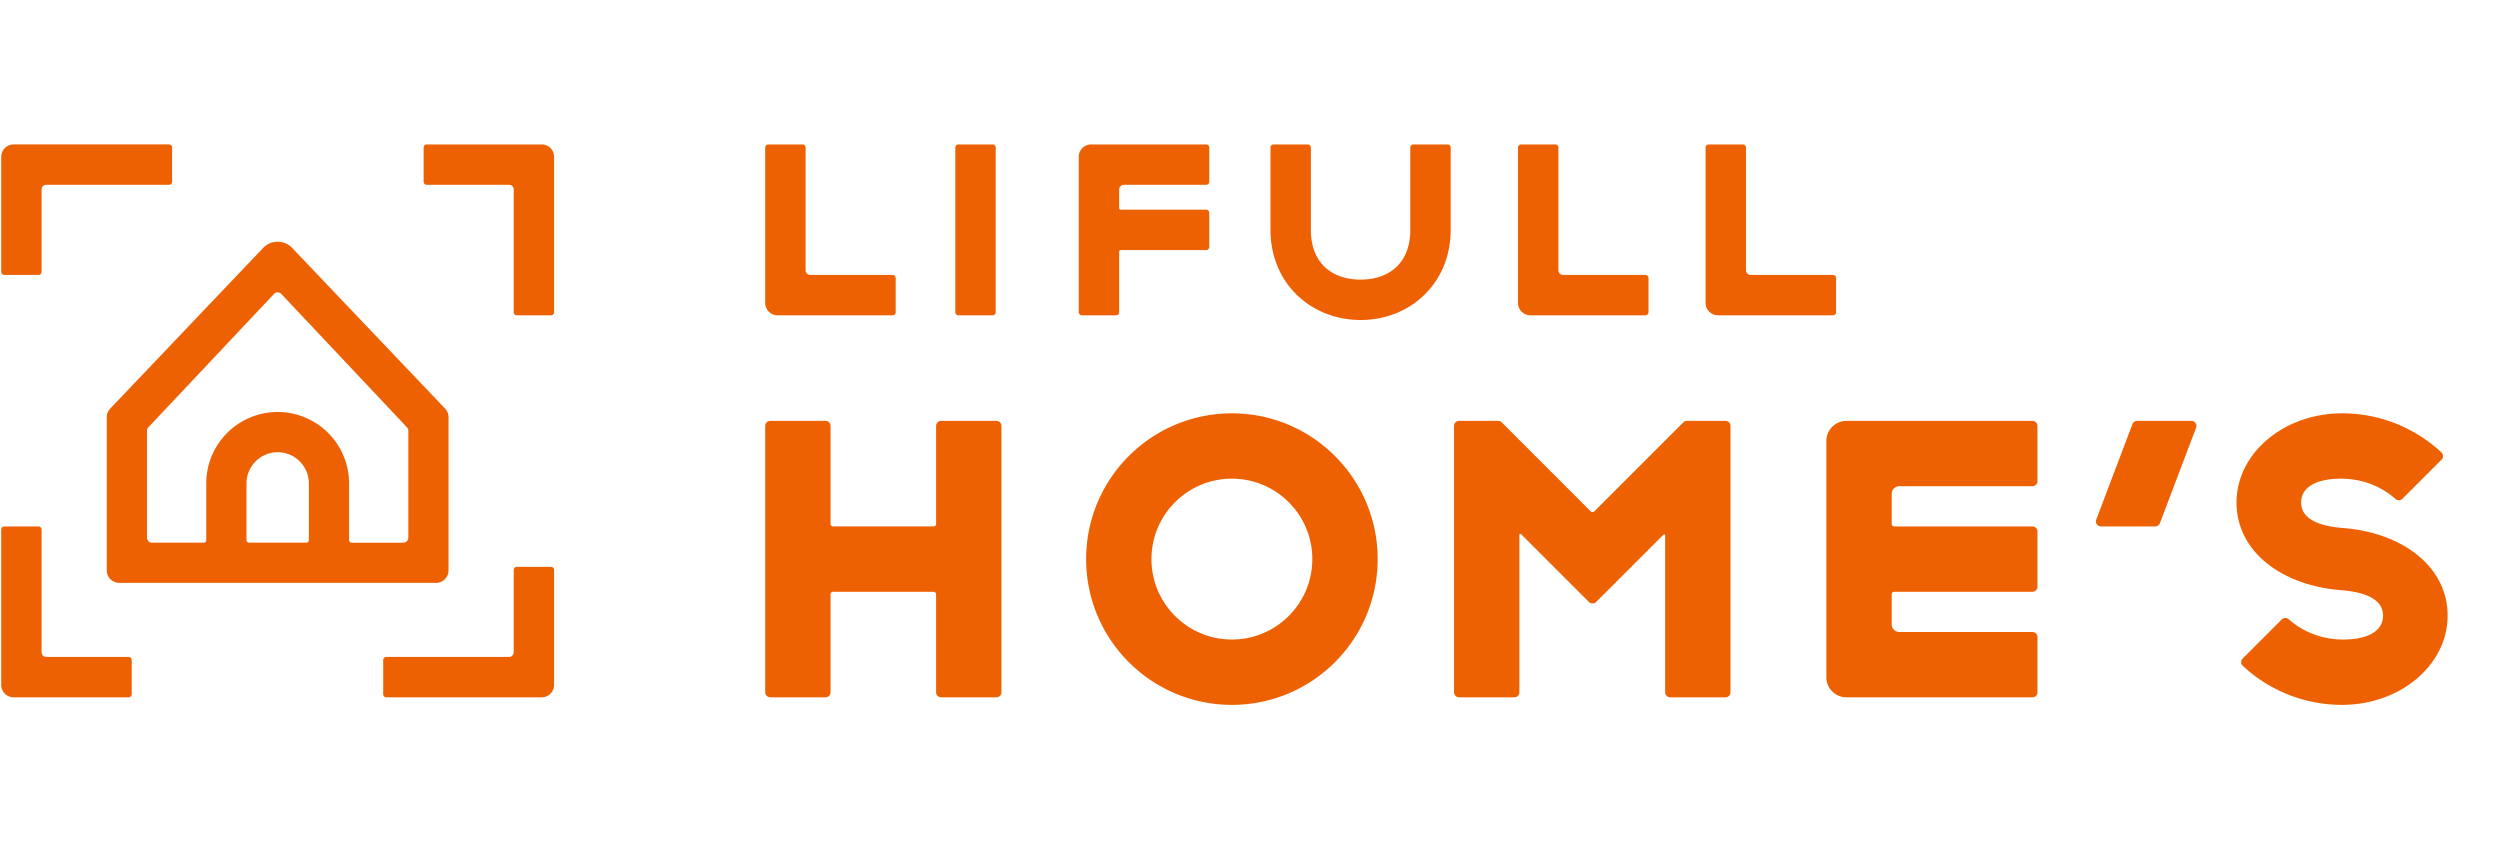 <svg height="849" width="2500" xmlns="http://www.w3.org/2000/svg" viewBox="23.957 24.061 281.985 63.247"><g fill="#ed6103"><path d="M265.011 55.276h6.126c.395 0 .668.398.527.769l-4.083 10.772a.563.563 0 0 1-.527.365h-6.126a.567.567 0 0 1-.527-.769l4.083-10.772a.563.563 0 0 1 .527-.365zM218.579 55.276h-4.352c-.15 0-.295.06-.401.166l-10.041 10.041a.283.283 0 0 1-.401 0l-10.042-10.042a.569.569 0 0 0-.401-.166h-4.41a.567.567 0 0 0-.567.567V85.89c0 .313.254.567.567.567h6.236a.567.567 0 0 0 .567-.567V68.131c0-.101.122-.152.194-.08l7.684 7.684a.452.452 0 0 0 .372.123.454.454 0 0 0 .372-.123l7.626-7.626a.114.114 0 0 1 .194.08V85.89c0 .313.254.567.567.567h6.236a.567.567 0 0 0 .567-.567V55.843a.567.567 0 0 0-.567-.567zM136.347 55.276h-6.236a.567.567 0 0 0-.567.567v11.055a.283.283 0 0 1-.283.283h-11.339a.283.283 0 0 1-.283-.283V55.843a.567.567 0 0 0-.567-.567h-6.236a.567.567 0 0 0-.567.567V85.89c0 .313.254.567.567.567h6.236a.567.567 0 0 0 .567-.567V74.835c0-.157.127-.283.283-.283h11.339c.157 0 .283.127.283.283V85.89c0 .313.254.567.567.567h6.236a.567.567 0 0 0 .567-.567V55.843a.567.567 0 0 0-.567-.567zM162.907 54.426c-9.08 0-16.441 7.361-16.441 16.441s7.361 16.441 16.441 16.441 16.441-7.361 16.441-16.441-7.361-16.441-16.441-16.441zm0 25.511c-5.01 0-9.071-4.061-9.071-9.071s4.061-9.071 9.071-9.071 9.071 4.061 9.071 9.071-4.062 9.071-9.071 9.071zM24.445 67.182H28.3a.35.35 0 0 1 .35.35v13.843c0 .29.235.526.526.526h9.287a.35.35 0 0 1 .35.35v3.855a.35.35 0 0 1-.35.35H25.496a1.402 1.402 0 0 1-1.402-1.402V67.532a.351.351 0 0 1 .351-.35zM43.37 24.445V28.3a.35.35 0 0 1-.35.35H29.176a.526.526 0 0 0-.526.526v9.287a.35.35 0 0 1-.35.35h-3.855a.35.35 0 0 1-.35-.35V25.496c0-.774.628-1.402 1.402-1.402H43.02c.193.001.35.158.35.351zM86.106 43.37h-3.855a.35.35 0 0 1-.35-.35V29.176a.526.526 0 0 0-.526-.526h-9.287a.35.35 0 0 1-.35-.35v-3.855a.35.35 0 0 1 .35-.35h12.967c.774 0 1.402.628 1.402 1.402V43.02a.35.35 0 0 1-.351.35zM67.181 86.107v-3.855a.35.35 0 0 1 .35-.35h13.843c.29 0 .526-.235.526-.526v-9.287a.35.35 0 0 1 .35-.35h3.855a.35.35 0 0 1 .35.35v12.967c0 .774-.628 1.402-1.402 1.402H67.532a.352.352 0 0 1-.351-.351zM74.135 53.862L56.879 35.735a2.267 2.267 0 0 0-3.207 0L36.416 53.862a1.416 1.416 0 0 0-.415 1.002v17.27c0 .783.635 1.417 1.417 1.417h35.714c.783 0 1.417-.635 1.417-1.417v-17.27a1.41 1.41 0 0 0-.414-1.002zM51.758 62.33c0-1.94 1.578-3.518 3.518-3.518s3.518 1.578 3.518 3.518v6.403a.283.283 0 0 1-.283.283h-6.469a.283.283 0 0 1-.283-.283V62.33zm3.518-8.054a8.054 8.054 0 0 0-8.054 8.054v6.403a.283.283 0 0 1-.283.283h-5.836a.567.567 0 0 1-.567-.567V56.391c0-.15.06-.295.166-.401l14.172-15.044a.568.568 0 0 1 .802 0L69.849 55.99a.569.569 0 0 1 .166.401V68.45a.567.567 0 0 1-.567.567h-5.835a.283.283 0 0 1-.283-.283V62.33a8.055 8.055 0 0 0-8.054-8.054M288.13 67.352c-2.888-.245-4.619-1.15-4.619-2.863 0-1.84 1.906-2.724 4.619-2.693 2.312.026 4.423.865 6.025 2.29.225.2.565.191.777-.021l4.415-4.415a.569.569 0 0 0-.016-.819 16.386 16.386 0 0 0-11.201-4.406c-6.575 0-11.906 4.505-11.906 10.063s5.14 9.4 11.906 9.893c2.888.245 4.619 1.15 4.619 2.863 0 1.84-1.906 2.724-4.619 2.693-2.312-.026-4.423-.865-6.025-2.29a.566.566 0 0 0-.777.021l-4.415 4.415a.569.569 0 0 0 .016.819 16.386 16.386 0 0 0 11.201 4.406c6.575 0 11.905-4.505 11.905-10.063.001-5.558-5.139-9.4-11.905-9.893zM237.613 74.552h15.591a.567.567 0 0 0 .567-.567v-6.236a.567.567 0 0 0-.567-.567h-15.591a.283.283 0 0 1-.283-.283v-3.402c0-.47.381-.85.85-.85h15.024a.567.567 0 0 0 .567-.567v-6.236a.567.567 0 0 0-.567-.567h-20.976a2.268 2.268 0 0 0-2.268 2.268V84.19a2.268 2.268 0 0 0 2.268 2.268h20.976a.567.567 0 0 0 .567-.567v-6.236a.567.567 0 0 0-.567-.567H238.18a.85.85 0 0 1-.85-.85v-3.401a.283.283 0 0 1 .283-.285zM132.06 24.095h3.855a.35.35 0 0 1 .35.35V43.02a.35.35 0 0 1-.35.35h-3.855a.35.35 0 0 1-.35-.35V24.446a.35.35 0 0 1 .35-.351zM195.529 24.095h3.855a.35.35 0 0 1 .35.35v13.844c0 .29.235.526.526.526h9.287a.35.35 0 0 1 .35.35v3.855a.35.35 0 0 1-.35.35H196.58a1.402 1.402 0 0 1-1.402-1.402V24.445a.35.35 0 0 1 .351-.35zM216.687 24.095h3.855a.35.35 0 0 1 .35.35v13.844c0 .29.235.526.526.526h9.287a.35.35 0 0 1 .35.35v3.855a.35.35 0 0 1-.35.35h-12.967a1.402 1.402 0 0 1-1.402-1.402V24.445a.35.35 0 0 1 .351-.35zM110.618 24.095h3.855a.35.35 0 0 1 .35.35v13.844c0 .29.235.526.526.526h9.287a.35.35 0 0 1 .35.35v3.855a.35.35 0 0 1-.35.35h-12.967a1.402 1.402 0 0 1-1.402-1.402V24.445a.352.352 0 0 1 .351-.35zM187.584 33.733v-9.287a.35.35 0 0 0-.35-.35h-3.855a.35.35 0 0 0-.35.35v9.287c0 3.865-2.511 5.608-5.607 5.608s-5.607-1.743-5.607-5.608v-9.287a.35.35 0 0 0-.35-.35h-3.855a.35.35 0 0 0-.35.35v9.287c0 6.011 4.55 10.164 10.164 10.164s10.16-4.154 10.16-10.164zM160.003 24.095a.35.35 0 0 1 .35.35V28.3a.35.35 0 0 1-.35.35h-9.287a.526.526 0 0 0-.526.526v2.103c0 .097.078.175.175.175h9.638a.35.35 0 0 1 .35.35v3.855a.35.35 0 0 1-.35.35h-9.638a.175.175 0 0 0-.175.175v6.834a.35.35 0 0 1-.35.35h-3.855a.35.35 0 0 1-.351-.35V25.497c0-.774.628-1.402 1.402-1.402z"/></g></svg>